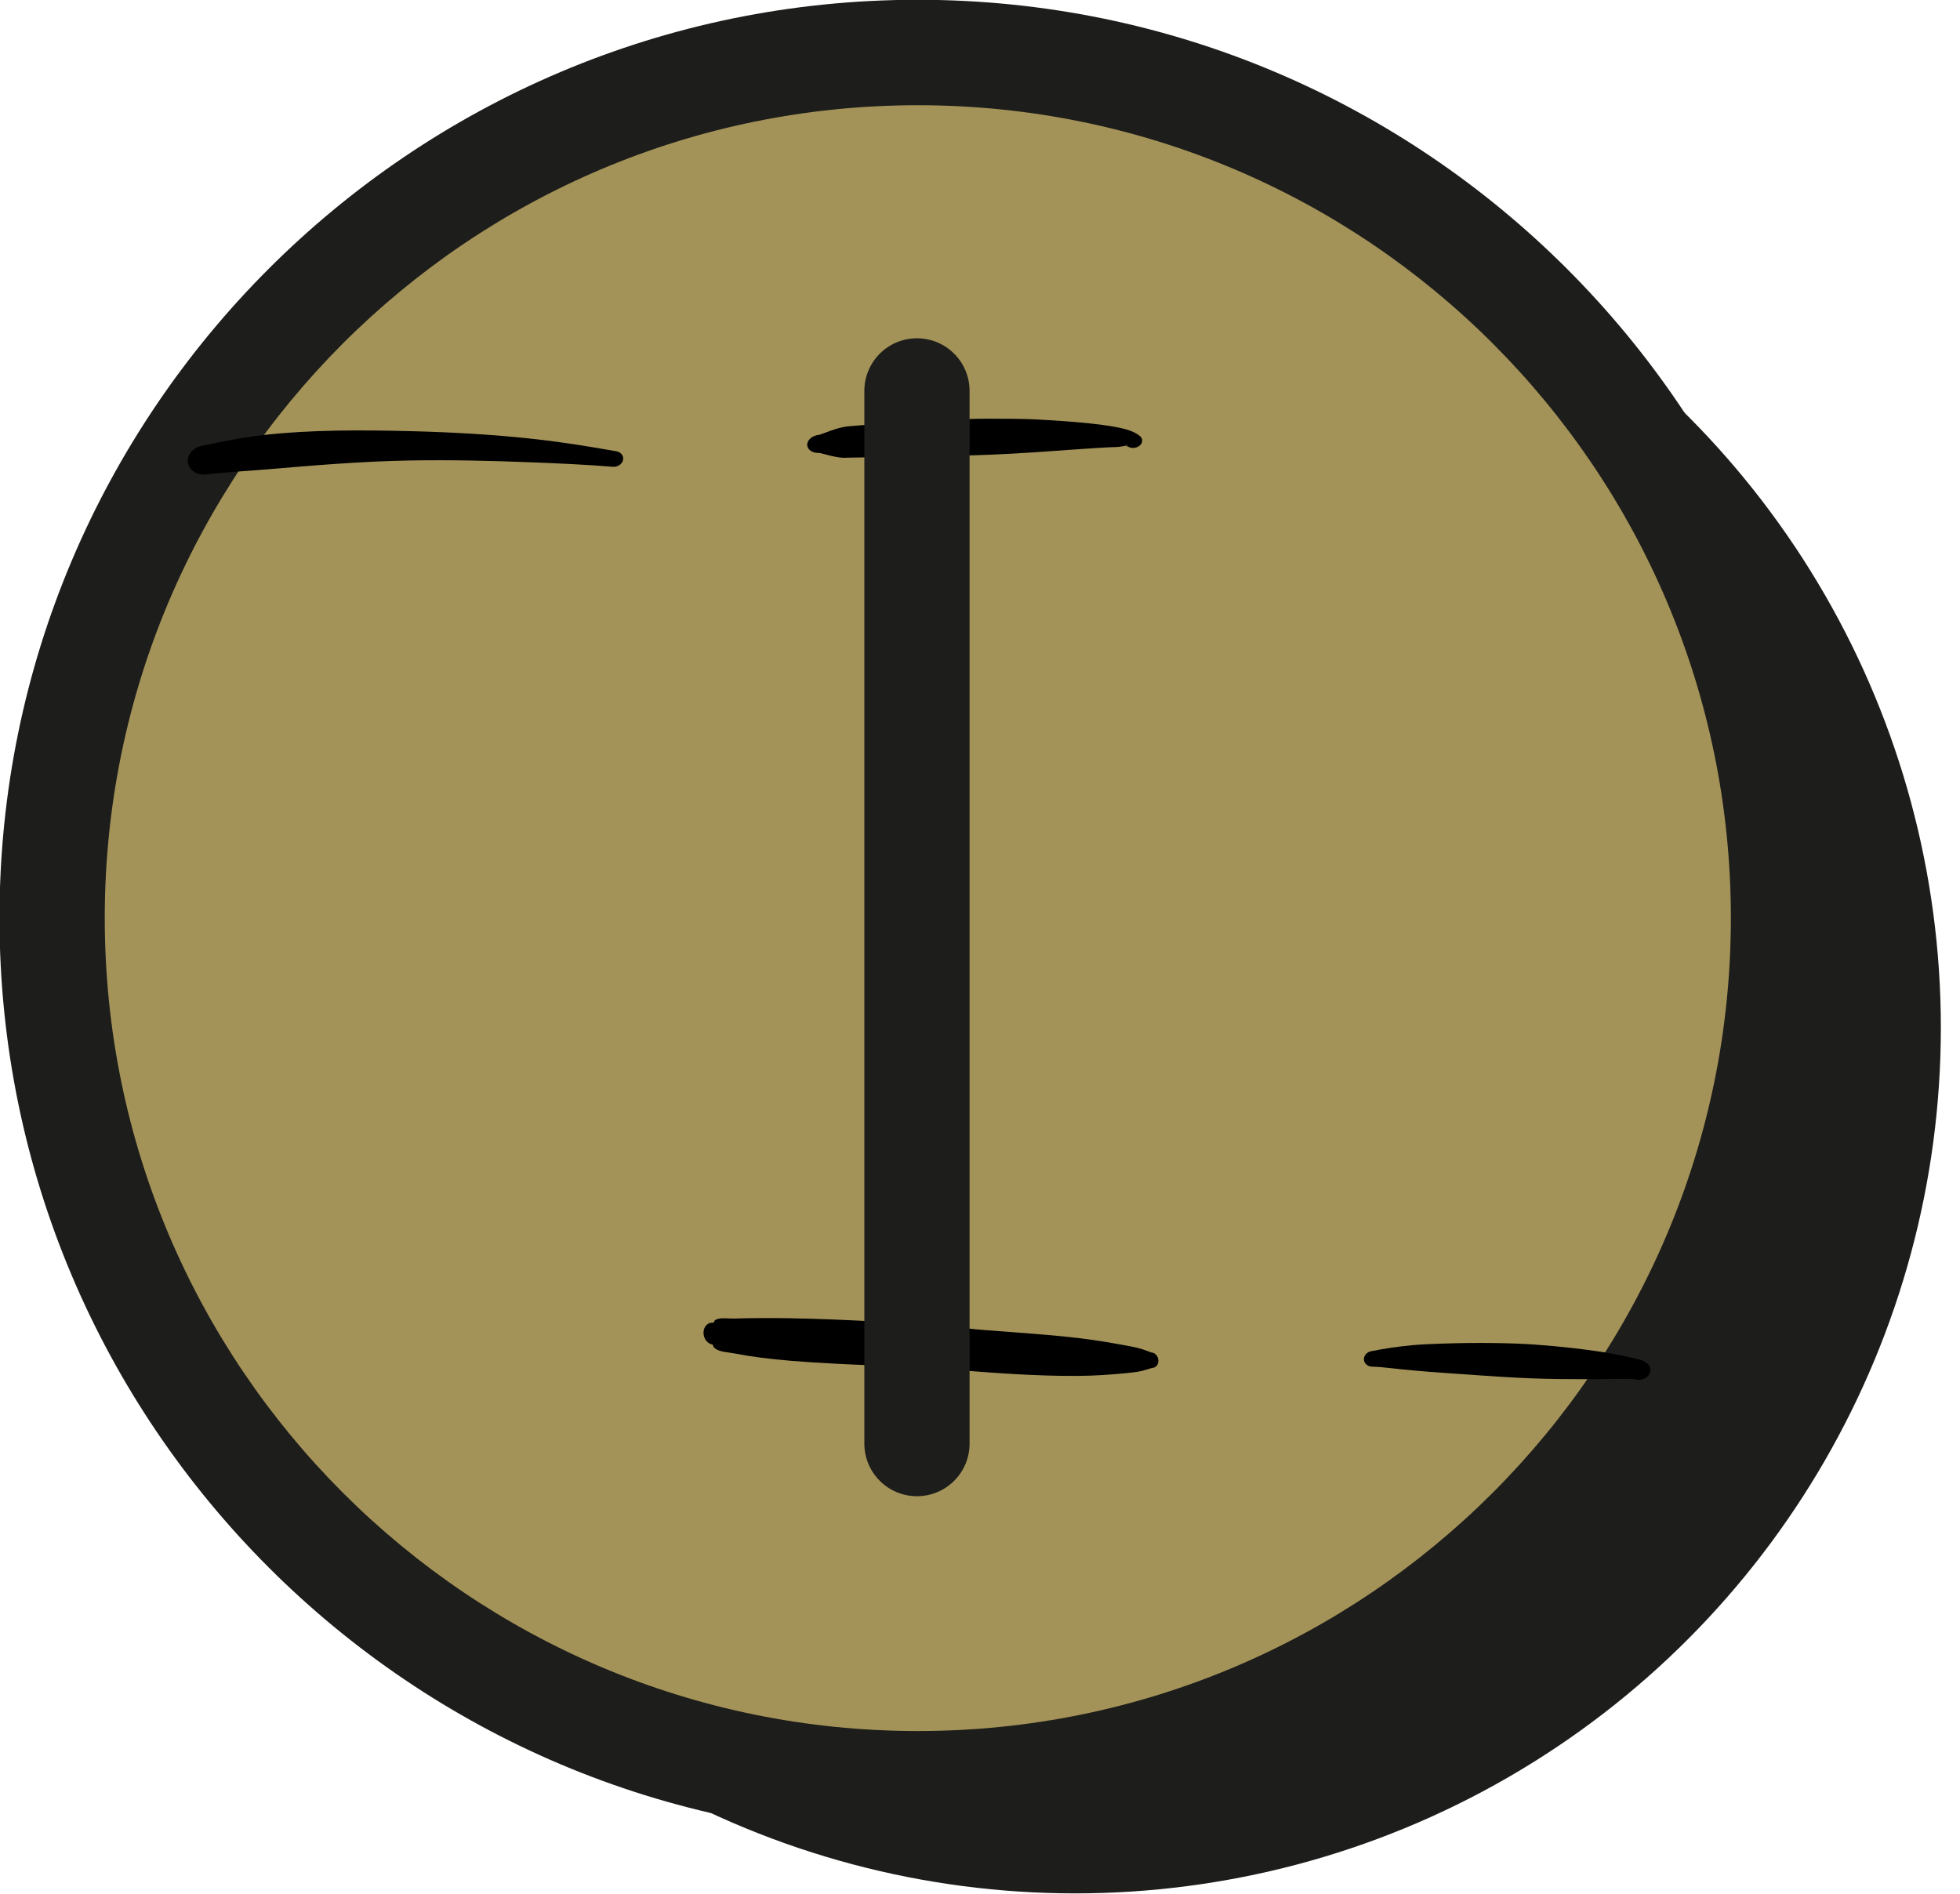 <?xml version="1.0" encoding="UTF-8" standalone="no"?>
<!DOCTYPE svg PUBLIC "-//W3C//DTD SVG 1.1//EN" "http://www.w3.org/Graphics/SVG/1.1/DTD/svg11.dtd">
<svg width="100%" height="100%" viewBox="0 0 89 86" version="1.1" xmlns="http://www.w3.org/2000/svg" xmlns:xlink="http://www.w3.org/1999/xlink" xml:space="preserve" xmlns:serif="http://www.serif.com/" style="fill-rule:evenodd;clip-rule:evenodd;stroke-linejoin:round;stroke-miterlimit:2;">
    <g transform="matrix(1,0,0,1,-1351.48,-675.751)">
        <g id="Ebene1" transform="matrix(0.478,0,0,0.478,1142.97,537.479)">
            <g transform="matrix(2.349,0,0,2.985,-891.758,-2927.52)">
                <ellipse cx="608.815" cy="1110.36" rx="35.01" ry="27.553" style="fill:rgb(29,29,27);"/>
            </g>
            <g transform="matrix(3.089,0,0,2.715,-1414.72,-2581.97)">
                <ellipse cx="627.427" cy="1089.67" rx="26.623" ry="30.29" style="fill:rgb(164,147,88);"/>
            </g>
            <g transform="matrix(3.089,0,0,2.715,-1414.72,-2581.97)">
                <path d="M627.427,1057.54C611.841,1057.54 599.186,1071.94 599.186,1089.67C599.186,1107.41 611.841,1121.81 627.427,1121.81C643.014,1121.81 655.669,1107.41 655.669,1089.67C655.669,1071.94 643.014,1057.54 627.427,1057.54ZM627.427,1061.23C641.227,1061.23 652.431,1073.97 652.431,1089.67C652.431,1105.38 641.227,1118.12 627.427,1118.12C613.627,1118.12 602.423,1105.38 602.423,1089.67C602.423,1073.97 613.627,1061.23 627.427,1061.23Z" style="fill:rgb(29,29,27);"/>
            </g>
            <g transform="matrix(-0.266,0.066,0.078,0.315,687.231,-806.638)">
                <path d="M1575.49,3556.88C1576.56,3556.31 1577.64,3555.59 1579.13,3554.89C1580.77,3554.11 1582.65,3553.4 1584.76,3552.61C1588.97,3551.02 1593.83,3549.22 1599.02,3547.58C1612.77,3543.24 1628.19,3539.36 1635.05,3537.17C1650.92,3532.39 1675.13,3525.96 1694.58,3521.6C1701.32,3520.08 1707.45,3518.86 1712.47,3517.94C1715.12,3517.46 1717.42,3516.5 1719.33,3516.87C1720,3517 1719.82,3517.22 1720.36,3517.56C1722.05,3516.97 1723.89,3517.86 1724.48,3519.55C1725.07,3521.24 1724.18,3523.09 1722.49,3523.68C1722.27,3524.3 1722.49,3524.35 1722.02,3524.88C1720.65,3526.41 1717.99,3526.9 1715.33,3527.95C1710.51,3529.86 1704.44,3531.83 1697.69,3533.77C1678.69,3539.22 1654.4,3544.45 1638.66,3549.19C1631.64,3551.16 1616.13,3555.55 1601.81,3558.43C1596.45,3559.51 1591.29,3560.26 1586.81,3560.84C1584.56,3561.13 1582.54,3561.38 1580.71,3561.44C1579.05,3561.49 1577.74,3561.36 1576.51,3561.31C1575.29,3561.59 1574.07,3560.83 1573.79,3559.61C1573.51,3558.38 1574.27,3557.16 1575.49,3556.88Z"/>
            </g>
            <g transform="matrix(-0.304,0.048,0.041,0.264,936.665,-624.114)">
                <path d="M1629.05,3659.88C1628.81,3660.04 1628.55,3660.18 1628.26,3660.27C1626.48,3660.88 1624.54,3659.93 1623.93,3658.14C1623.59,3657.43 1623.38,3655.48 1625.73,3653.81C1626.21,3653.46 1627.35,3652.93 1629.03,3652.16C1631.04,3651.25 1633.89,3649.94 1637.53,3648.6C1643,3646.59 1650.03,3644.32 1657.66,3642.28C1661.46,3641.26 1665.42,3640.38 1669.39,3639.59C1675.5,3638.36 1681.6,3637.36 1687.24,3636.58C1690.06,3636.19 1692.75,3635.84 1695.28,3635.65C1700.3,3635.28 1704.5,3635.33 1707.64,3635.48C1709.18,3635.34 1710.54,3636.48 1710.67,3638.01C1710.81,3639.55 1709.67,3640.9 1708.14,3641.04C1704.95,3641.76 1700.74,3643.27 1695.59,3644.74C1689.91,3646.37 1683.32,3648.09 1676.5,3649.89C1671.18,3651.29 1665.74,3652.72 1660.49,3653.9C1654.68,3655.21 1649.12,3656.26 1644.29,3657.15C1637.54,3658.39 1632.3,3659.11 1629.84,3659.71C1629.51,3659.79 1629.12,3660.05 1629.05,3659.88ZM1630.57,3656.91C1630.63,3657.48 1630.58,3658.07 1630.16,3658.66C1630.45,3658.13 1630.6,3657.53 1630.57,3656.91Z"/>
            </g>
            <g transform="matrix(-0.345,0.059,0.044,0.257,1115.26,-735.313)">
                <path d="M2125.39,3663.57L2125.4,3663.5L2125.4,3662.94C2125.23,3663.95 2124.37,3664.75 2123.3,3664.81C2122.05,3664.88 2120.97,3663.93 2120.9,3662.68C2120.57,3661.71 2121.53,3659.72 2124.71,3657.65C2128.78,3654.99 2137.81,3651.72 2148.8,3648.42C2150.76,3647.83 2152.81,3647.33 2154.9,3646.82C2158.88,3645.85 2163.01,3644.88 2167.2,3644.1C2177.3,3642.2 2187.59,3640.73 2196.23,3639.82C2197.68,3639.67 2199.08,3639.41 2200.43,3639.49C2202.99,3639.64 2204.88,3640.35 2206.99,3640.79C2208.78,3640.55 2210.42,3641.8 2210.67,3643.58C2210.91,3645.37 2209.66,3647.01 2207.87,3647.26C2206.04,3648.22 2204.53,3649.43 2202.24,3650.3C2201.45,3650.6 2200.59,3650.7 2199.72,3650.88C2189.98,3652.91 2177.76,3655.55 2165.94,3657.75C2160.68,3658.73 2155.49,3659.54 2150.64,3660.22C2140.78,3661.58 2132.54,3662.55 2127.9,3663.45C2126.99,3663.62 2125.85,3663.46 2125.39,3663.57ZM2125.39,3663.57C2125.22,3663.6 2125.15,3663.68 2125.21,3663.82C2125.35,3664.13 2125.39,3663.92 2125.39,3663.57Z"/>
            </g>
            <g transform="matrix(-0.327,0.054,0.046,0.279,1093.06,-801.385)">
                <path d="M2337.66,3610.36C2344.83,3607.38 2352.28,3604.46 2360.02,3601.9C2371.28,3598.18 2383.01,3595.11 2394.65,3592.5C2408.89,3589.31 2422.98,3586.55 2436.16,3585.73C2442.49,3585.34 2448.58,3585.61 2454.35,3585.91C2457.03,3585.91 2459.21,3588.1 2459.21,3590.78C2459.21,3593.47 2457.03,3595.65 2454.35,3595.65C2448.84,3595.94 2443.09,3596.73 2437.05,3597.29C2424.3,3598.48 2410.5,3599.72 2396.56,3602.12C2385.04,3604.1 2373.46,3606.66 2362.16,3609.39C2354.37,3611.28 2346.73,3613.15 2339.41,3615.31C2338.05,3615.79 2336.55,3615.07 2336.06,3613.71C2335.58,3612.34 2336.3,3610.84 2337.66,3610.36Z"/>
            </g>
            <g transform="matrix(5.3881e-17,-0.88,1,6.12482e-17,386.171,1035.58)">
                <path d="M811.557,137.15C811.557,134.389 809.013,132.152 805.876,132.152C785.054,132.152 713.052,132.152 692.23,132.152C689.092,132.152 686.549,134.389 686.549,137.15C686.549,137.15 686.549,137.151 686.549,137.151C686.549,139.912 689.092,142.149 692.23,142.149C713.052,142.149 785.054,142.149 805.876,142.149C809.013,142.149 811.557,139.912 811.557,137.151C811.557,137.151 811.557,137.15 811.557,137.15Z" style="fill:rgb(29,29,27);"/>
            </g>
        </g>
    </g>
</svg>
